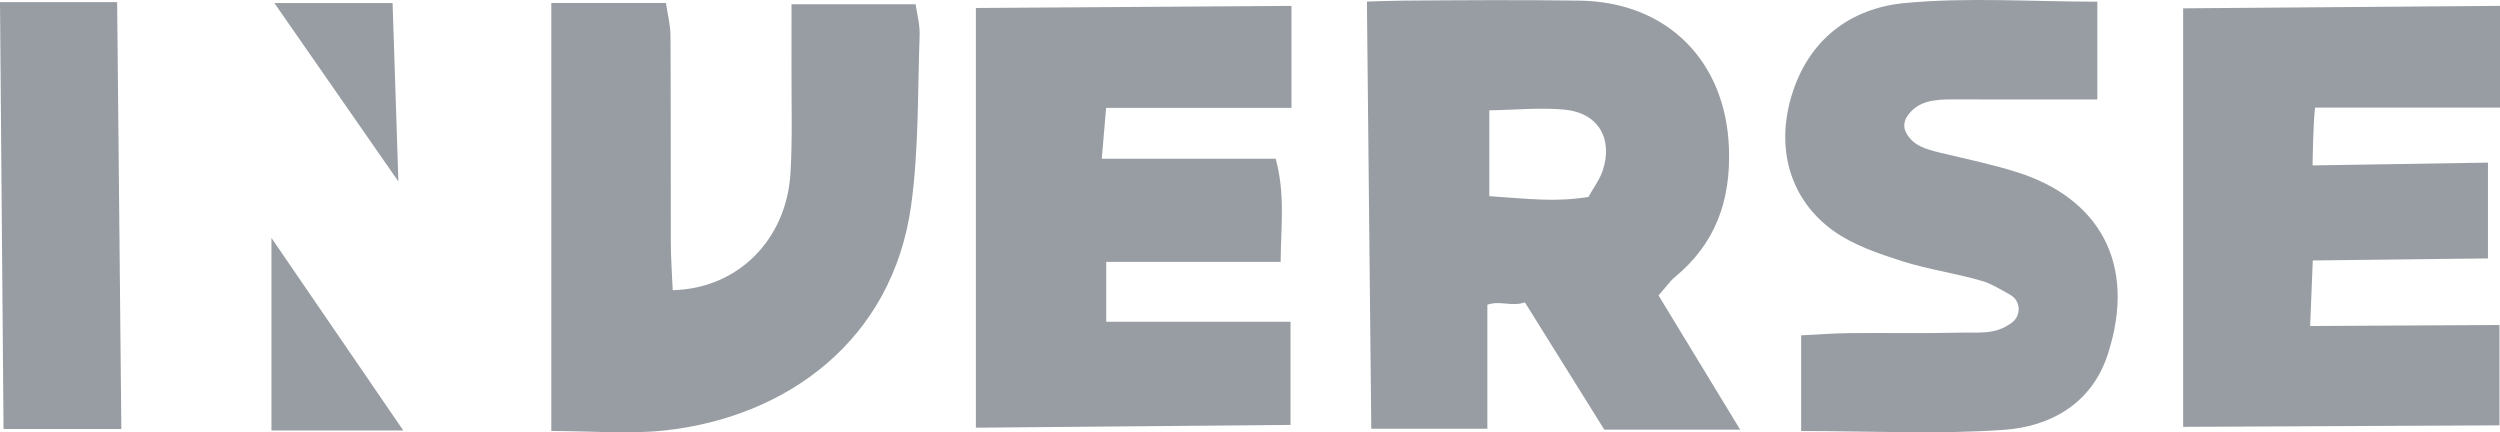<?xml version="1.0" encoding="UTF-8"?>
<svg width="133px" height="23px" viewBox="0 0 133 23" version="1.1" xmlns="http://www.w3.org/2000/svg" xmlns:xlink="http://www.w3.org/1999/xlink">
    <!-- Generator: Sketch 56 (81588) - https://sketch.com -->
    <title>Fill 1</title>
    <desc>Created with Sketch.</desc>
    <g id="Desktop" stroke="none" stroke-width="1" fill="none" fill-rule="evenodd">
        <g id="Home" transform="translate(-1084, -3805)" fill="#979DA2">
            <path d="M1104.885,3805.164 L1098.598,3805.164 C1100.837,3808.385 1105.195,3814.655 1105.195,3814.655 L1104.885,3805.164 Z M1098.441,3827.902 L1105.456,3827.902 C1103.028,3824.356 1100.856,3821.183 1098.441,3817.657 L1098.441,3827.902 Z M1084,3805.115 L1084.188,3827.823 L1090.455,3827.823 L1090.232,3805.115 L1084,3805.115 Z M1191.339,3814.171 C1189.99,3813.743 1188.595,3813.454 1187.216,3813.124 C1186.457,3812.941 1185.732,3812.735 1185.385,3812.02 C1185.264,3811.77 1185.289,3811.464 1185.436,3811.229 C1185.984,3810.358 1186.917,3810.284 1187.901,3810.288 C1190.386,3810.297 1192.871,3810.291 1195.578,3810.291 L1195.578,3805.09 C1192.05,3805.09 1188.658,3804.844 1185.319,3805.164 C1182.408,3805.443 1180.188,3807.141 1179.303,3810.12 C1178.466,3812.932 1179.241,3815.633 1181.539,3817.281 C1182.59,3818.034 1183.902,3818.479 1185.155,3818.882 C1186.585,3819.342 1188.1,3819.542 1189.542,3819.975 C1189.843,3820.065 1190.438,3820.384 1190.971,3820.702 C1191.516,3821.026 1191.535,3821.797 1191.025,3822.171 C1190.136,3822.822 1189.33,3822.671 1188.29,3822.697 C1186.329,3822.746 1184.367,3822.701 1182.405,3822.722 C1181.547,3822.73 1180.69,3822.799 1179.821,3822.84 L1179.821,3827.93 C1183.528,3827.93 1187.09,3828.118 1190.619,3827.867 C1193.111,3827.69 1195.285,3826.455 1196.131,3823.859 C1197.734,3818.941 1195.573,3815.515 1191.339,3814.171 L1191.339,3814.171 Z M1126.109,3805.227 C1126.109,3806.492 1126.113,3807.554 1126.108,3808.617 C1126.099,3810.488 1126.166,3812.364 1126.052,3814.229 C1125.838,3817.742 1123.262,3820.36 1119.788,3820.437 C1119.752,3819.588 1119.689,3818.727 1119.687,3817.866 C1119.675,3814.213 1119.693,3810.559 1119.67,3806.905 C1119.667,3806.321 1119.512,3805.737 1119.428,3805.161 L1113.33,3805.161 L1113.33,3827.929 C1115.504,3827.929 1117.473,3828.108 1119.397,3827.897 C1125.812,3827.189 1131.477,3823.149 1132.474,3815.916 C1132.884,3812.939 1132.816,3809.894 1132.924,3806.879 C1132.945,3806.297 1132.776,3805.709 1132.71,3805.227 L1126.109,3805.227 Z M1217,3810.726 L1217,3805.313 L1200.144,3805.443 L1200.144,3827.709 L1216.972,3827.628 L1216.972,3822.29 L1206.899,3822.344 L1207.04,3818.856 L1216.359,3818.748 L1216.359,3813.651 L1207.03,3813.8 C1207.03,3813.8 1207.051,3811.659 1207.161,3810.726 L1217,3810.726 Z M1135.917,3827.753 L1152.655,3827.606 L1152.655,3822.116 L1142.851,3822.116 L1142.851,3818.933 L1152.13,3818.933 C1152.144,3816.991 1152.38,3815.342 1151.866,3813.443 L1142.615,3813.443 C1142.703,3812.416 1142.765,3811.682 1142.845,3810.737 L1152.707,3810.737 L1152.707,3805.314 L1135.917,3805.425 L1135.917,3827.753 Z M1169.267,3814.065 C1169.107,3814.552 1168.776,3814.984 1168.504,3815.477 C1166.757,3815.758 1165.409,3815.587 1163.231,3815.436 L1163.231,3810.87 C1164.644,3810.847 1165.955,3810.71 1167.24,3810.833 C1169.017,3811.003 1169.826,3812.368 1169.267,3814.065 L1169.267,3814.065 Z M1173.119,3819.728 C1175.275,3817.942 1176.081,3815.662 1175.98,3812.88 C1175.814,3808.27 1172.718,3805.098 1168.03,3805.033 C1164.911,3804.989 1161.79,3805.01 1158.671,3805.033 C1158.004,3805.038 1156.72,3805.083 1156.72,3805.083 L1156.952,3827.809 L1163.128,3827.809 L1163.128,3821.21 C1163.841,3820.972 1164.393,3821.332 1165.125,3821.087 C1166.585,3823.427 1167.984,3825.669 1169.351,3827.86 L1176.579,3827.86 C1175.06,3825.363 1173.685,3823.103 1172.234,3820.717 C1172.648,3820.249 1172.852,3819.95 1173.119,3819.728 L1173.119,3819.728 Z" id="Fill-1"></path>
        </g>
    </g>
</svg>